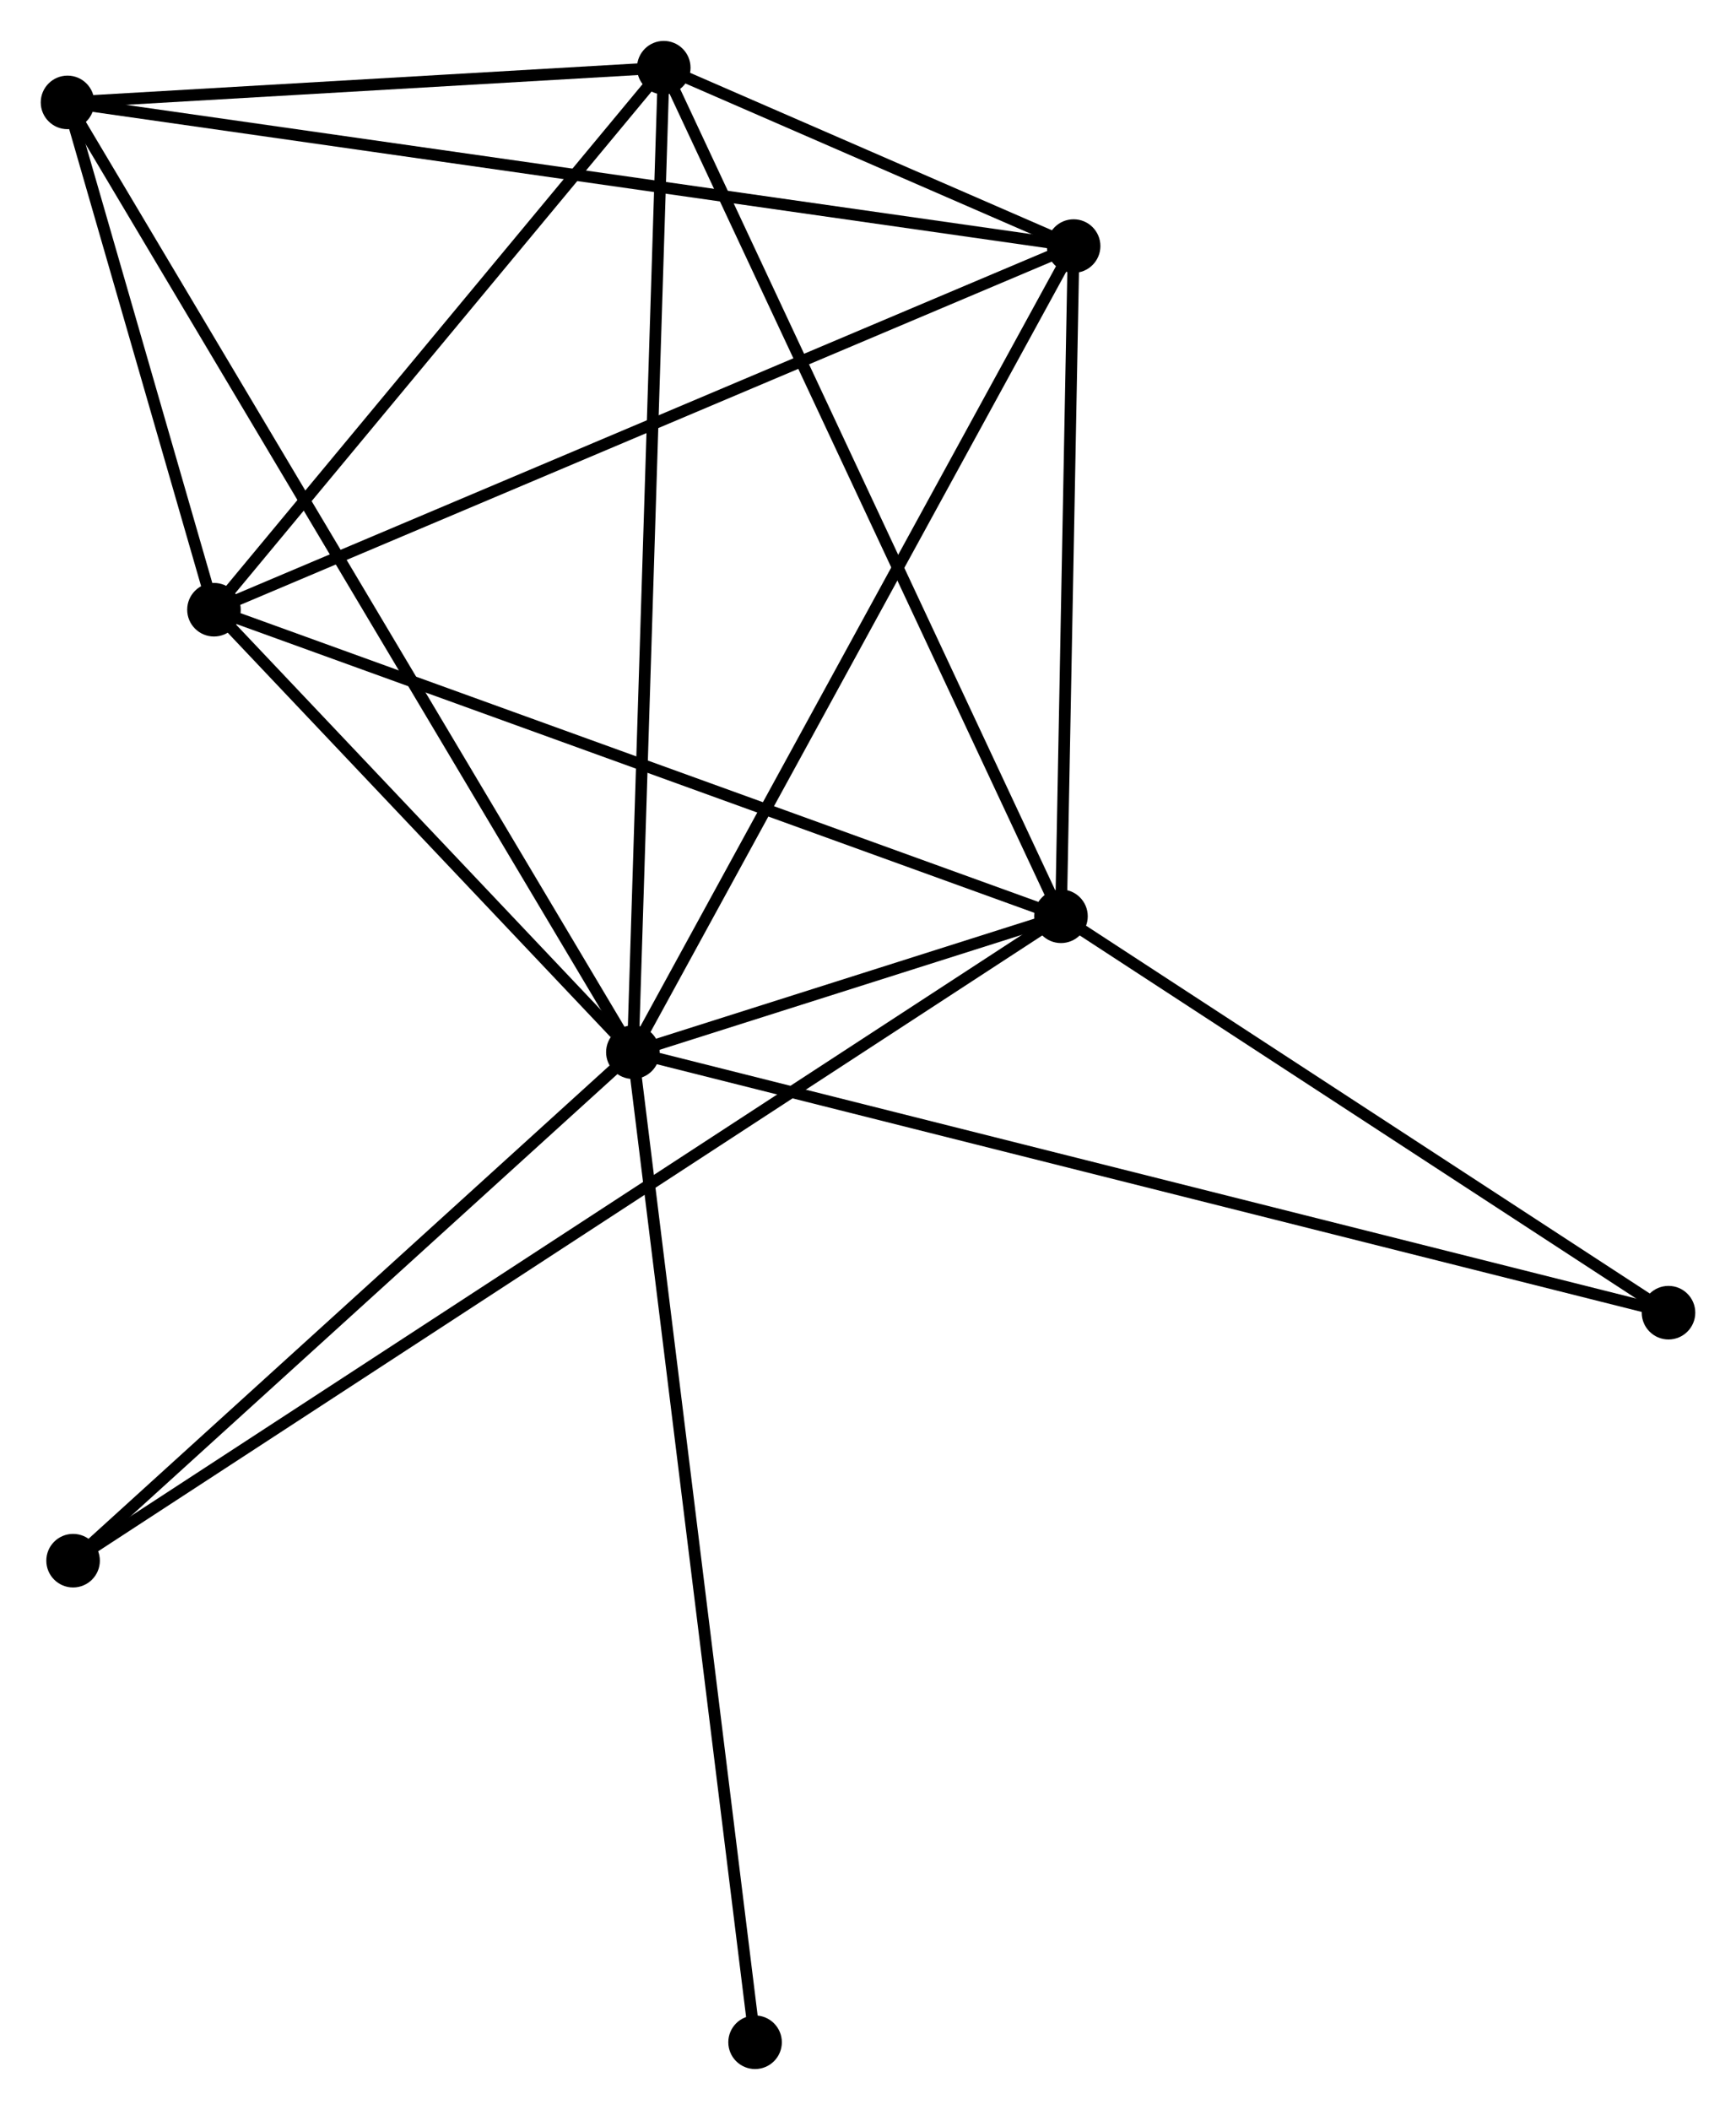 <?xml version="1.0" encoding="UTF-8" standalone="no"?>
<!DOCTYPE svg PUBLIC "-//W3C//DTD SVG 1.1//EN"
 "http://www.w3.org/Graphics/SVG/1.1/DTD/svg11.dtd">
<!-- Generated by graphviz version 2.36.0 (20140111.2315)
 -->
<!-- Title: %3 Pages: 1 -->
<svg width="149pt" height="181pt"
 viewBox="0.00 0.00 149.12 181.12" xmlns="http://www.w3.org/2000/svg" xmlns:xlink="http://www.w3.org/1999/xlink">
<g id="graph0" class="graph" transform="scale(1 1) rotate(0) translate(4 177.123)">
<title>%3</title>
<!-- 0 -->
<g id="node1" class="node"><title>0</title>
<ellipse fill="black" stroke="black" cx="50.363" cy="-86.802" rx="1.8" ry="1.8"/>
</g>
<!-- 1 -->
<g id="node2" class="node"><title>1</title>
<ellipse fill="black" stroke="black" cx="87.137" cy="-98.47" rx="1.8" ry="1.8"/>
</g>
<!-- 0&#45;&#45;1 -->
<g id="edge1" class="edge"><title>0&#45;&#45;1</title>
<path fill="none" stroke="black" d="M52.34,-87.43C58.785,-89.474 79.126,-95.928 85.326,-97.895"/>
</g>
<!-- 2 -->
<g id="node3" class="node"><title>2</title>
<ellipse fill="black" stroke="black" cx="14.379" cy="-124.79" rx="1.8" ry="1.8"/>
</g>
<!-- 0&#45;&#45;2 -->
<g id="edge2" class="edge"><title>0&#45;&#45;2</title>
<path fill="none" stroke="black" d="M48.817,-88.434C42.898,-94.683 21.719,-117.041 15.879,-123.206"/>
</g>
<!-- 3 -->
<g id="node4" class="node"><title>3</title>
<ellipse fill="black" stroke="black" cx="53.017" cy="-171.323" rx="1.8" ry="1.8"/>
</g>
<!-- 0&#45;&#45;3 -->
<g id="edge3" class="edge"><title>0&#45;&#45;3</title>
<path fill="none" stroke="black" d="M50.429,-88.891C50.796,-100.585 52.592,-157.804 52.953,-169.306"/>
</g>
<!-- 4 -->
<g id="node5" class="node"><title>4</title>
<ellipse fill="black" stroke="black" cx="88.223" cy="-156.01" rx="1.8" ry="1.8"/>
</g>
<!-- 0&#45;&#45;4 -->
<g id="edge4" class="edge"><title>0&#45;&#45;4</title>
<path fill="none" stroke="black" d="M51.299,-88.513C56.492,-98.005 81.724,-144.129 87.181,-154.105"/>
</g>
<!-- 5 -->
<g id="node6" class="node"><title>5</title>
<ellipse fill="black" stroke="black" cx="1.8" cy="-168.344" rx="1.8" ry="1.8"/>
</g>
<!-- 0&#45;&#45;5 -->
<g id="edge5" class="edge"><title>0&#45;&#45;5</title>
<path fill="none" stroke="black" d="M49.349,-88.505C43.029,-99.117 9.113,-156.066 2.809,-166.65"/>
</g>
<!-- 6 -->
<g id="node7" class="node"><title>6</title>
<ellipse fill="black" stroke="black" cx="2.278" cy="-43.146" rx="1.8" ry="1.8"/>
</g>
<!-- 0&#45;&#45;6 -->
<g id="edge6" class="edge"><title>0&#45;&#45;6</title>
<path fill="none" stroke="black" d="M48.763,-85.35C41.463,-78.722 11.348,-51.381 3.933,-44.649"/>
</g>
<!-- 7 -->
<g id="node8" class="node"><title>7</title>
<ellipse fill="black" stroke="black" cx="139.322" cy="-64.437" rx="1.8" ry="1.8"/>
</g>
<!-- 0&#45;&#45;7 -->
<g id="edge7" class="edge"><title>0&#45;&#45;7</title>
<path fill="none" stroke="black" d="M52.221,-86.335C63.798,-83.424 125.927,-67.805 137.474,-64.902"/>
</g>
<!-- 8 -->
<g id="node9" class="node"><title>8</title>
<ellipse fill="black" stroke="black" cx="60.86" cy="-1.8" rx="1.8" ry="1.8"/>
</g>
<!-- 0&#45;&#45;8 -->
<g id="edge8" class="edge"><title>0&#45;&#45;8</title>
<path fill="none" stroke="black" d="M50.623,-84.701C52.075,-72.941 59.181,-15.395 60.61,-3.828"/>
</g>
<!-- 1&#45;&#45;2 -->
<g id="edge9" class="edge"><title>1&#45;&#45;2</title>
<path fill="none" stroke="black" d="M85.338,-99.121C75.272,-102.762 26.016,-120.58 16.114,-124.162"/>
</g>
<!-- 1&#45;&#45;3 -->
<g id="edge10" class="edge"><title>1&#45;&#45;3</title>
<path fill="none" stroke="black" d="M86.293,-100.271C81.573,-110.35 58.474,-159.67 53.831,-169.585"/>
</g>
<!-- 1&#45;&#45;4 -->
<g id="edge11" class="edge"><title>1&#45;&#45;4</title>
<path fill="none" stroke="black" d="M87.173,-100.384C87.338,-109.12 88.018,-145.157 88.186,-154.029"/>
</g>
<!-- 1&#45;&#45;6 -->
<g id="edge12" class="edge"><title>1&#45;&#45;6</title>
<path fill="none" stroke="black" d="M85.365,-97.314C74.321,-90.115 15.056,-51.477 4.041,-44.295"/>
</g>
<!-- 1&#45;&#45;7 -->
<g id="edge13" class="edge"><title>1&#45;&#45;7</title>
<path fill="none" stroke="black" d="M88.873,-97.338C96.796,-92.171 129.479,-70.856 137.526,-65.609"/>
</g>
<!-- 2&#45;&#45;3 -->
<g id="edge14" class="edge"><title>2&#45;&#45;3</title>
<path fill="none" stroke="black" d="M15.664,-126.338C21.531,-133.403 45.729,-162.546 51.687,-169.721"/>
</g>
<!-- 2&#45;&#45;4 -->
<g id="edge15" class="edge"><title>2&#45;&#45;4</title>
<path fill="none" stroke="black" d="M16.204,-125.562C26.421,-129.881 76.412,-151.017 86.462,-155.265"/>
</g>
<!-- 2&#45;&#45;5 -->
<g id="edge16" class="edge"><title>2&#45;&#45;5</title>
<path fill="none" stroke="black" d="M13.838,-126.662C11.769,-133.826 4.366,-159.46 2.324,-166.528"/>
</g>
<!-- 3&#45;&#45;4 -->
<g id="edge17" class="edge"><title>3&#45;&#45;4</title>
<path fill="none" stroke="black" d="M54.91,-170.499C61.08,-167.816 80.554,-159.346 86.489,-156.764"/>
</g>
<!-- 3&#45;&#45;5 -->
<g id="edge18" class="edge"><title>3&#45;&#45;5</title>
<path fill="none" stroke="black" d="M50.816,-171.195C42.391,-170.705 12.247,-168.952 3.936,-168.468"/>
</g>
<!-- 4&#45;&#45;5 -->
<g id="edge19" class="edge"><title>4&#45;&#45;5</title>
<path fill="none" stroke="black" d="M86.418,-156.268C75.171,-157.873 14.813,-166.487 3.595,-168.088"/>
</g>
</g>
</svg>
